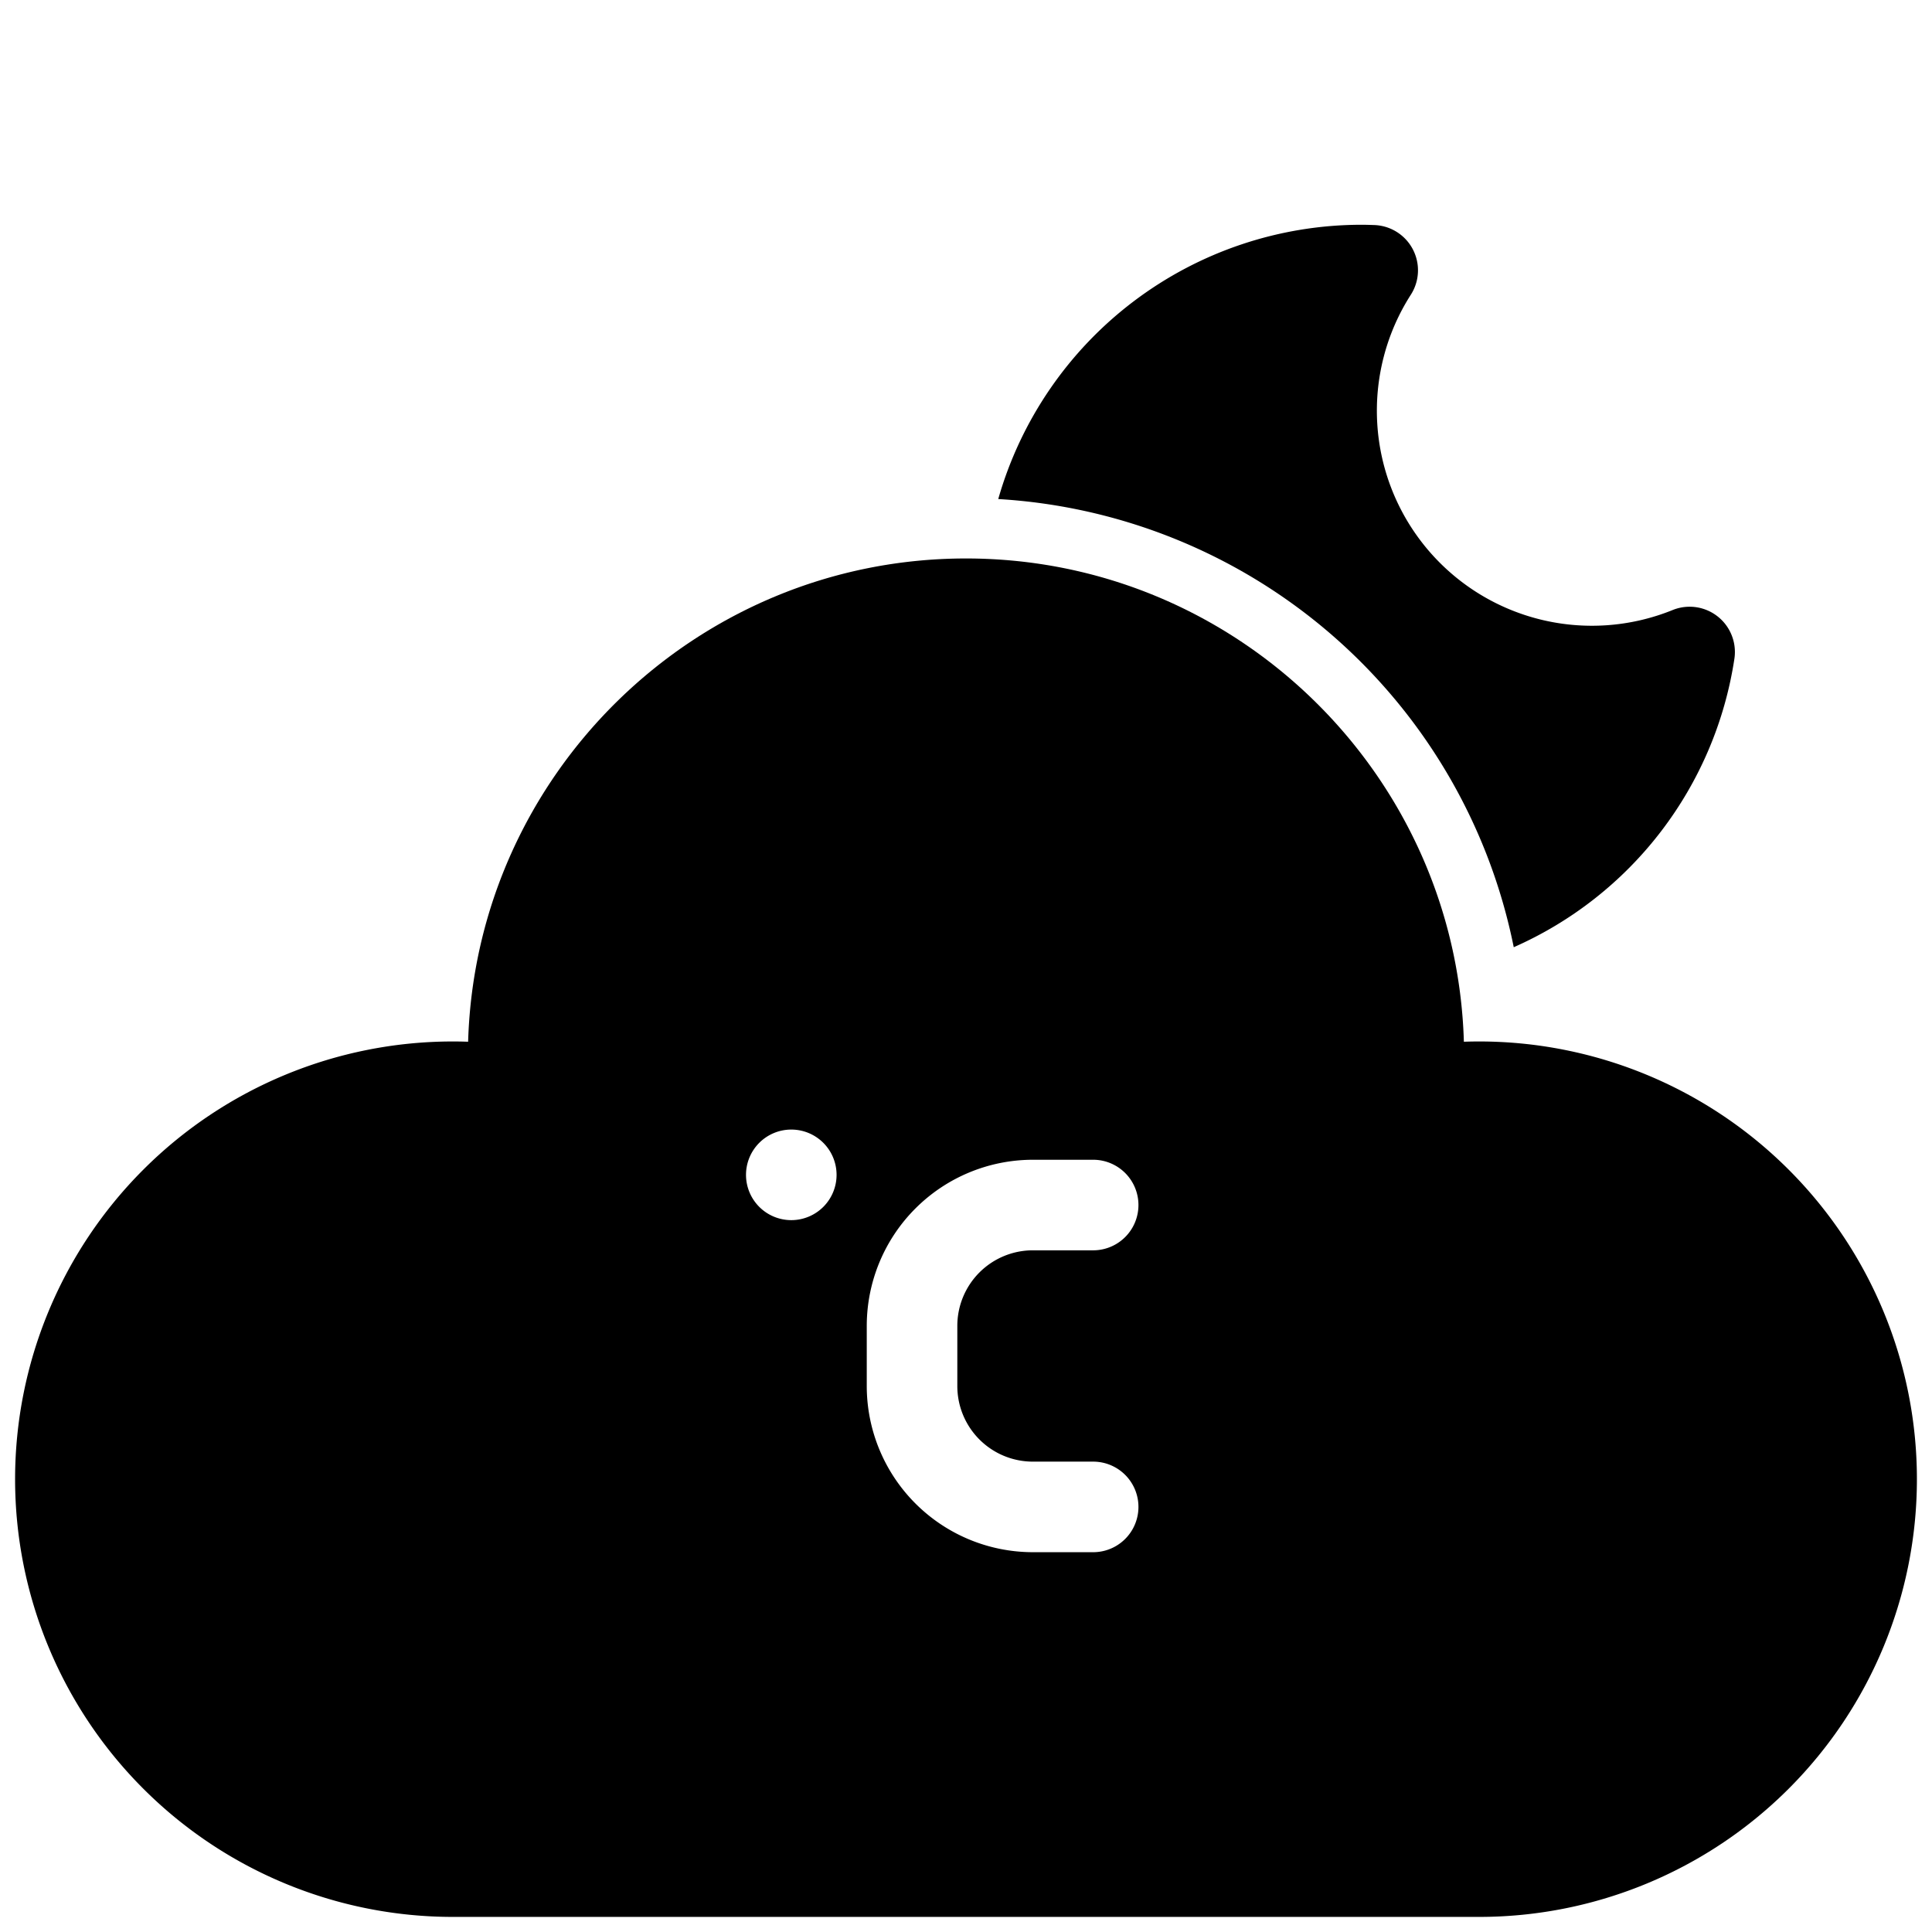 <svg height="512" viewBox="0 0 512 512" width="512" xmlns="http://www.w3.org/2000/svg"><g id="_35-night_temp" data-name="35-night temp"><g id="glyph"><path d="m401.159 251.021a99.921 99.921 0 0 0 58.474-76.443 12 12 0 0 0 -16.371-12.911 56.989 56.989 0 0 1 -69.38-83.555 12 12 0 0 0 -9.682-18.471c-1.144-.04-2.291-.076-3.445-.076a100.181 100.181 0 0 0 -96.209 72.688 148.287 148.287 0 0 1 136.613 118.768z"/><path d="m392 276c-1.348 0-2.7.023-4.058.07-2.086-70.97-60.472-128.07-131.942-128.07s-129.856 57.1-131.942 128.07c-1.355-.047-2.71-.07-4.058-.07a116 116 0 0 0 0 232h272a116 116 0 0 0 0-232zm-182.3 47.348a12 12 0 1 1 12-12 12 12 0 0 1 -12 12zm64 64h16a12 12 0 0 1 0 24h-16a44.051 44.051 0 0 1 -44-44v-16a44.05 44.05 0 0 1 44-44h16a12 12 0 0 1 0 24h-16a20.022 20.022 0 0 0 -20 20v16a20.023 20.023 0 0 0 20 20z"/></g></g></svg>